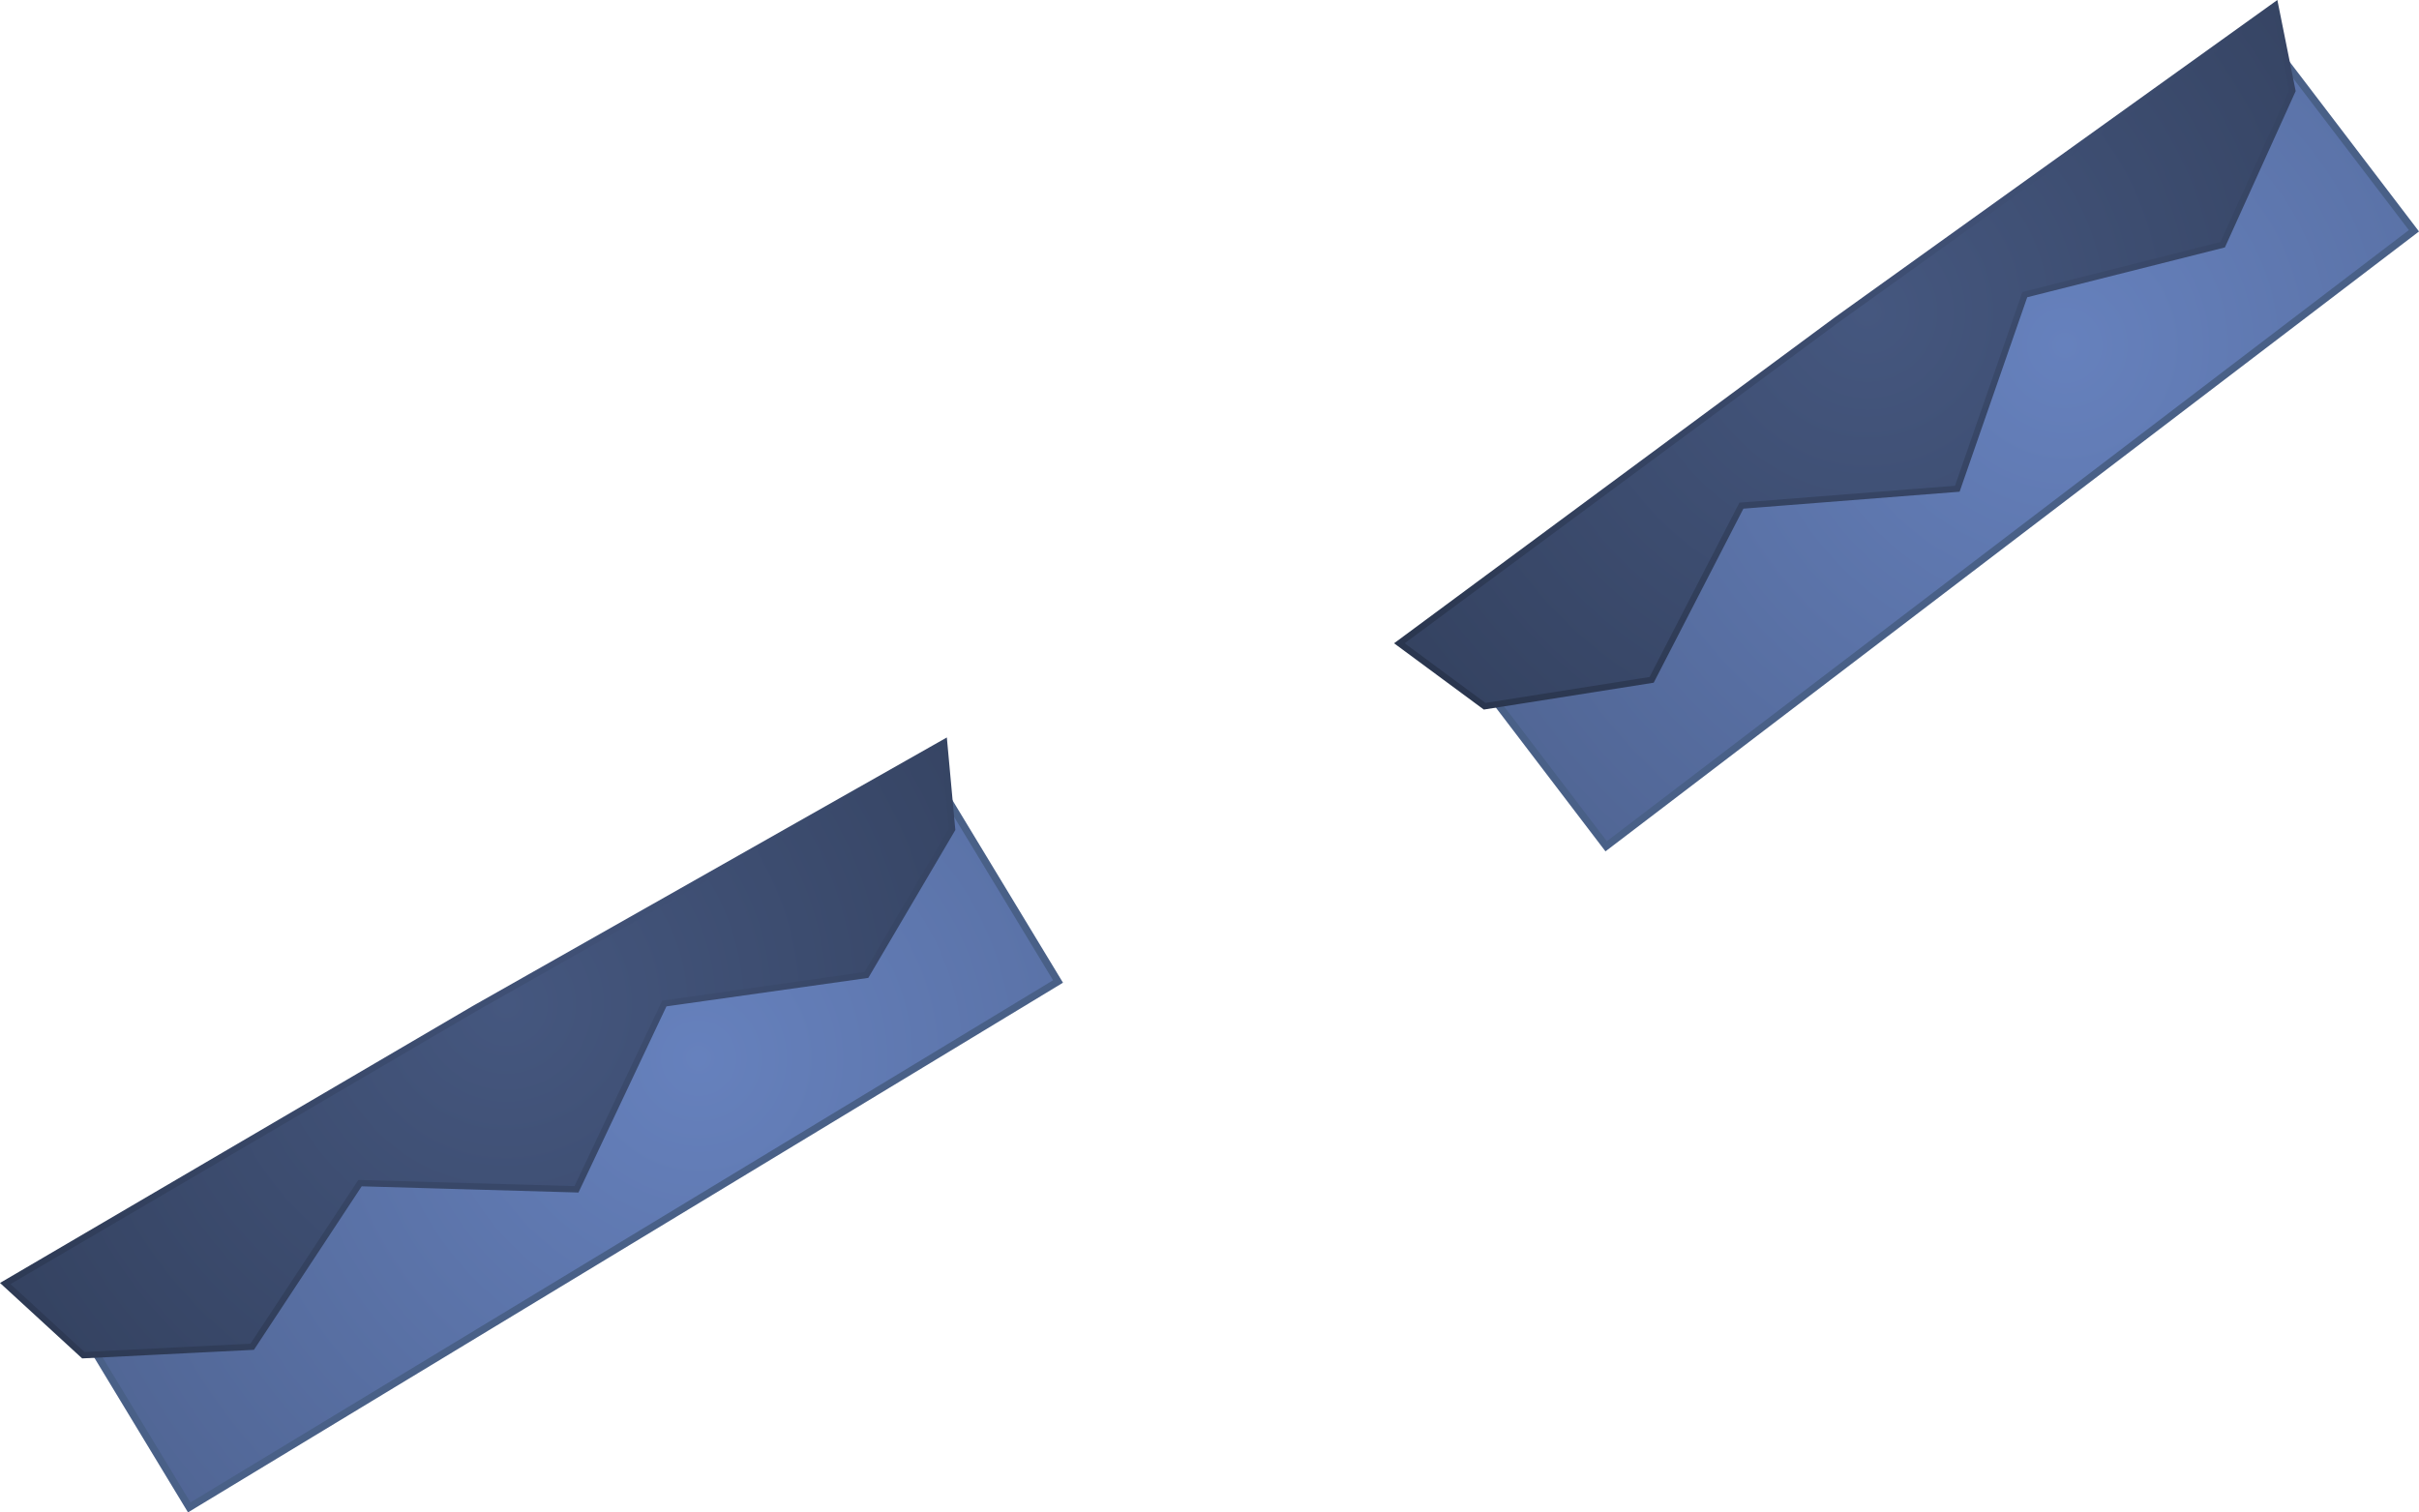 <svg version="1.1" xmlns="http://www.w3.org/2000/svg" xmlns:xlink="http://www.w3.org/1999/xlink" width="617.998" height="386.469" viewBox="0,0,617.998,386.469"><defs><radialGradient cx="147.271" cy="315.095" r="269.865" gradientUnits="userSpaceOnUse" id="color-1"><stop offset="0" stop-color="#6681bd"/><stop offset="1" stop-color="#45577f"/></radialGradient><radialGradient cx="98.089" cy="301.264" r="335.247" gradientUnits="userSpaceOnUse" id="color-2"><stop offset="0" stop-color="#45577f"/><stop offset="1" stop-color="#1f283a"/></radialGradient><radialGradient cx="99.188" cy="251.762" r="286.239" gradientUnits="userSpaceOnUse" id="color-3"><stop offset="0" stop-color="#45577f"/><stop offset="1" stop-color="#1f283a"/></radialGradient><radialGradient cx="496.282" cy="132.938" r="269.865" gradientUnits="userSpaceOnUse" id="color-4"><stop offset="0" stop-color="#6681bd"/><stop offset="1" stop-color="#45577f"/></radialGradient><radialGradient cx="445.906" cy="124.428" r="335.247" gradientUnits="userSpaceOnUse" id="color-5"><stop offset="0" stop-color="#45577f"/><stop offset="1" stop-color="#1f283a"/></radialGradient><radialGradient cx="447.328" cy="65.41" r="267.878" gradientUnits="userSpaceOnUse" id="color-6"><stop offset="0" stop-color="#45577f"/><stop offset="1" stop-color="#1f283a"/></radialGradient></defs><g transform="translate(31.211,-44.703)"><g data-paper-data="{&quot;isPaintingLayer&quot;:true}" fill-rule="nonzero" stroke-linejoin="miter" stroke-miterlimit="10" stroke-dasharray="" stroke-dashoffset="0" style="mix-blend-mode: normal"><g><path d="M-10.639,384.036l221.959,-134.392l27.77,45.865l-221.959,134.392z" fill="url(#color-1)" stroke="#496087" stroke-width="1.85" stroke-linecap="butt"/><path d="M90.01,302.439l119.987,-67.974l2.035,22.148l-21.907,37.231l-51.616,7.287l-22.435,47.486l-55.306,-1.584l-27.55,41.816l-43.144,2.157l-19.94,-18.321z" fill="url(#color-2)" stroke="url(#color-3)" stroke-width="1.608" stroke-linecap="round"/></g><g><path d="M346.622,218.319l206.368,-157.287l32.501,42.643l-206.368,157.287z" fill="url(#color-4)" stroke="#496087" stroke-width="1.85" stroke-linecap="butt"/><path d="M437.999,126.459l112.058,-80.377l4.385,21.805l-17.814,39.354l-50.545,12.748l-17.245,49.607l-55.16,4.321l-22.935,44.514l-42.668,6.744l-21.78,-16.091z" fill="url(#color-5)" stroke="url(#color-6)" stroke-width="1.608" stroke-linecap="round"/></g></g></g></svg>